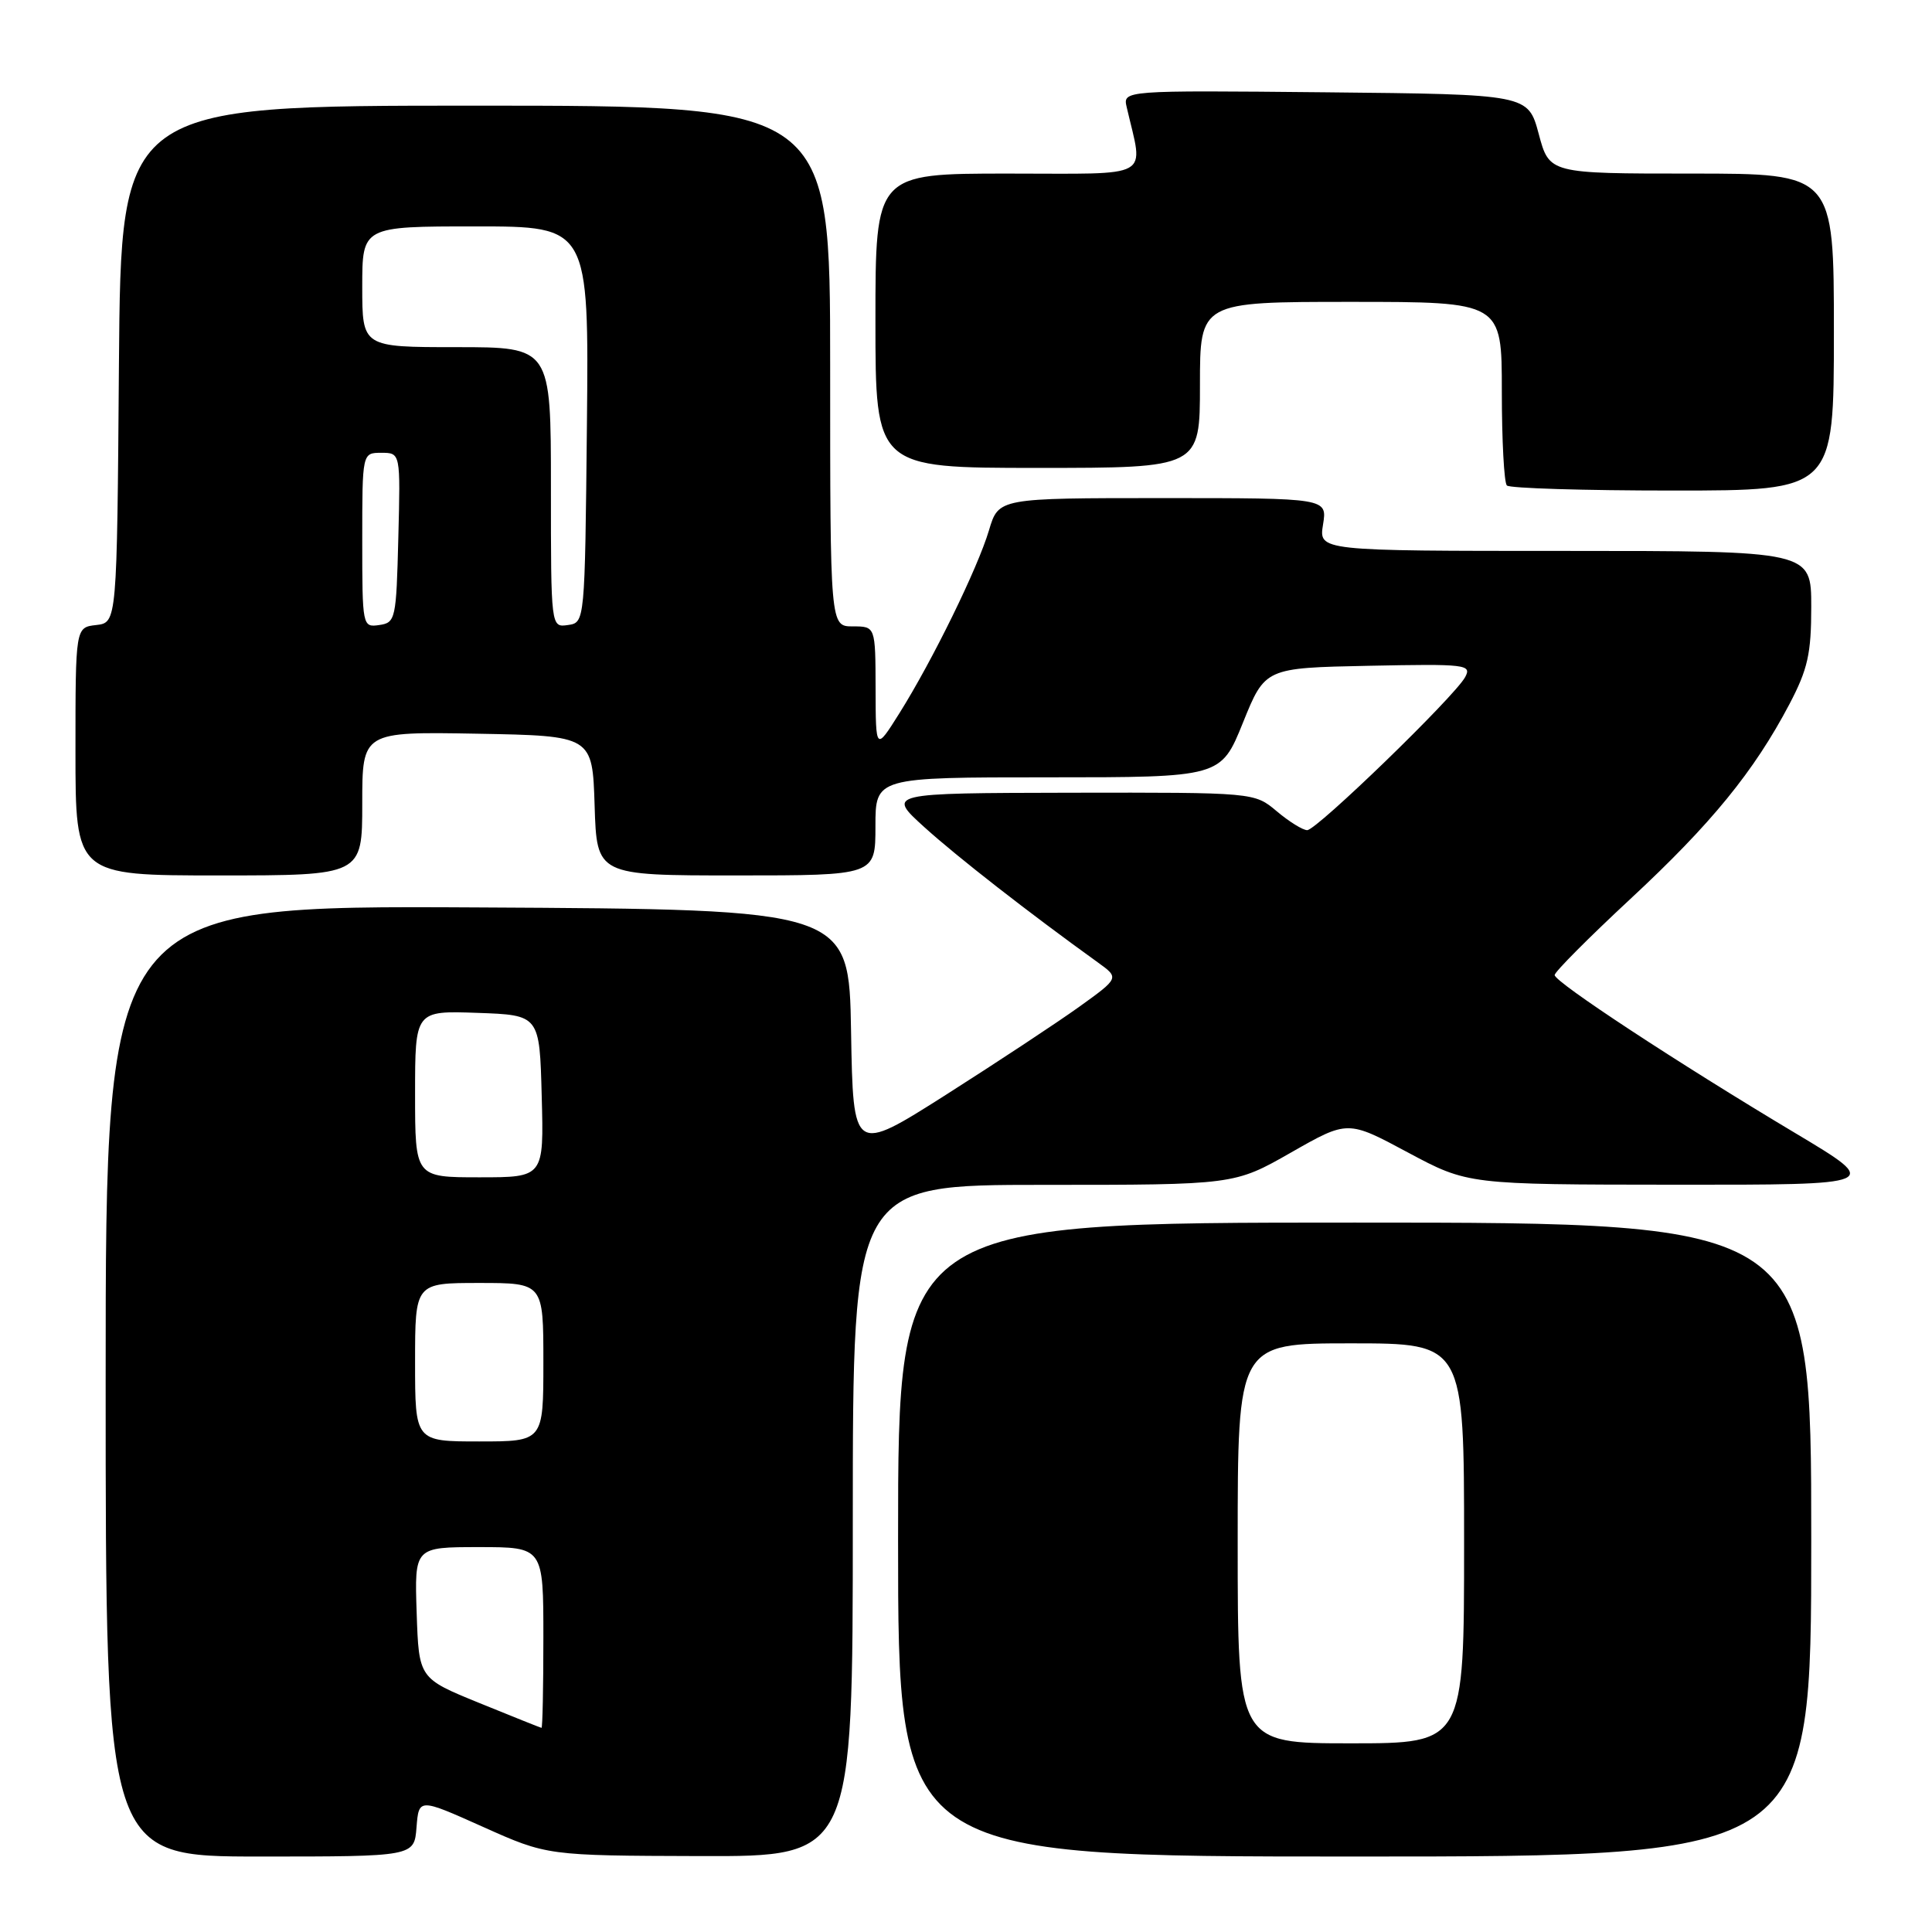 <?xml version="1.0" encoding="UTF-8" standalone="no"?>
<!DOCTYPE svg PUBLIC "-//W3C//DTD SVG 1.1//EN" "http://www.w3.org/Graphics/SVG/1.1/DTD/svg11.dtd" >
<svg xmlns="http://www.w3.org/2000/svg" xmlns:xlink="http://www.w3.org/1999/xlink" version="1.1" viewBox="0 0 256 256">
 <g >
 <path fill="currentColor"
d=" M 55.19 242.13 C 55.50 238.26 55.50 238.26 64.00 242.07 C 72.50 245.88 72.50 245.88 92.75 245.94 C 113.00 246.00 113.00 246.00 113.00 201.50 C 113.00 157.00 113.00 157.00 138.27 157.00 C 163.55 157.00 163.55 157.00 171.06 152.72 C 178.58 148.43 178.58 148.43 186.54 152.70 C 194.50 156.96 194.50 156.96 221.93 156.98 C 249.35 157.00 249.35 157.00 237.93 150.17 C 222.34 140.86 206.00 130.13 206.00 129.20 C 206.00 128.78 210.53 124.23 216.06 119.09 C 226.75 109.16 232.41 102.23 237.11 93.30 C 239.54 88.67 240.00 86.62 240.00 80.40 C 240.00 73.00 240.00 73.00 207.37 73.00 C 174.74 73.00 174.74 73.00 175.31 69.50 C 175.87 66.00 175.87 66.00 154.10 66.00 C 132.32 66.00 132.32 66.00 131.05 70.25 C 129.55 75.30 123.57 87.50 119.18 94.50 C 116.04 99.50 116.04 99.50 116.02 91.25 C 116.00 83.00 116.00 83.00 113.00 83.00 C 110.00 83.00 110.00 83.00 110.00 48.50 C 110.00 14.00 110.00 14.00 63.01 14.00 C 16.03 14.00 16.03 14.00 15.76 48.25 C 15.50 82.50 15.50 82.50 12.75 82.82 C 10.00 83.13 10.00 83.13 10.00 99.57 C 10.00 116.00 10.00 116.00 29.00 116.00 C 48.00 116.00 48.00 116.00 48.00 106.47 C 48.00 96.95 48.00 96.95 63.25 97.22 C 78.50 97.50 78.50 97.50 78.79 106.75 C 79.08 116.00 79.08 116.00 97.54 116.00 C 116.00 116.00 116.00 116.00 116.00 109.50 C 116.00 103.00 116.00 103.00 138.88 103.00 C 161.77 103.00 161.77 103.00 164.70 95.75 C 167.63 88.50 167.63 88.50 181.37 88.22 C 194.27 87.96 195.04 88.05 194.14 89.72 C 192.75 92.29 174.47 110.00 173.21 110.00 C 172.63 110.00 170.82 108.88 169.18 107.50 C 166.21 105.00 166.21 105.00 141.86 105.04 C 117.50 105.09 117.50 105.09 122.50 109.62 C 126.86 113.56 136.24 120.88 145.49 127.54 C 148.32 129.58 148.32 129.58 142.98 133.42 C 140.05 135.52 132.11 140.76 125.35 145.06 C 113.05 152.87 113.05 152.87 112.77 136.68 C 112.50 120.50 112.50 120.50 63.25 120.24 C 14.00 119.98 14.00 119.98 14.00 182.99 C 14.00 246.00 14.00 246.00 34.44 246.00 C 54.89 246.00 54.89 246.00 55.19 242.13 Z  M 240.00 204.00 C 240.00 162.00 240.00 162.00 179.50 162.00 C 119.00 162.00 119.00 162.00 119.00 204.00 C 119.00 246.00 119.00 246.00 179.50 246.00 C 240.00 246.00 240.00 246.00 240.00 204.00 Z  M 243.00 44.00 C 243.00 23.00 243.00 23.00 224.14 23.00 C 205.29 23.00 205.29 23.00 203.89 17.75 C 202.48 12.50 202.48 12.50 175.63 12.23 C 148.77 11.97 148.77 11.97 149.30 14.23 C 151.52 23.86 153.06 23.00 133.58 23.00 C 116.00 23.00 116.00 23.00 116.00 42.50 C 116.00 62.00 116.00 62.00 137.50 62.00 C 159.00 62.00 159.00 62.00 159.00 51.00 C 159.00 40.00 159.00 40.00 179.00 40.00 C 199.00 40.00 199.00 40.00 199.00 51.83 C 199.00 58.34 199.30 63.97 199.67 64.33 C 200.03 64.70 209.93 65.00 221.67 65.00 C 243.00 65.00 243.00 65.00 243.00 44.00 Z  M 63.50 225.65 C 55.50 222.39 55.50 222.39 55.21 213.70 C 54.92 205.00 54.92 205.00 63.46 205.00 C 72.00 205.00 72.00 205.00 72.00 217.00 C 72.00 223.60 71.89 228.98 71.75 228.95 C 71.61 228.93 67.90 227.44 63.50 225.65 Z  M 55.00 180.50 C 55.00 170.00 55.00 170.00 63.50 170.00 C 72.00 170.00 72.00 170.00 72.00 180.50 C 72.00 191.00 72.00 191.00 63.50 191.00 C 55.00 191.00 55.00 191.00 55.00 180.50 Z  M 55.00 144.96 C 55.00 133.92 55.00 133.92 63.25 134.21 C 71.50 134.50 71.50 134.50 71.78 145.25 C 72.07 156.00 72.07 156.00 63.53 156.00 C 55.00 156.00 55.00 156.00 55.00 144.96 Z  M 48.00 71.57 C 48.00 60.00 48.00 60.00 50.53 60.00 C 53.07 60.00 53.07 60.00 52.78 71.25 C 52.51 82.06 52.41 82.51 50.25 82.82 C 48.03 83.14 48.00 83.00 48.00 71.57 Z  M 73.00 64.57 C 73.00 46.00 73.00 46.00 60.50 46.00 C 48.00 46.00 48.00 46.00 48.00 38.00 C 48.00 30.00 48.00 30.00 63.02 30.00 C 78.03 30.00 78.03 30.00 77.77 56.25 C 77.50 82.50 77.50 82.50 75.25 82.82 C 73.00 83.14 73.00 83.14 73.00 64.57 Z  M 164.00 204.50 C 164.00 178.00 164.00 178.00 179.00 178.00 C 194.00 178.00 194.00 178.00 194.00 204.50 C 194.00 231.00 194.00 231.00 179.00 231.00 C 164.00 231.00 164.00 231.00 164.00 204.50 Z "/>
</g>
</svg>